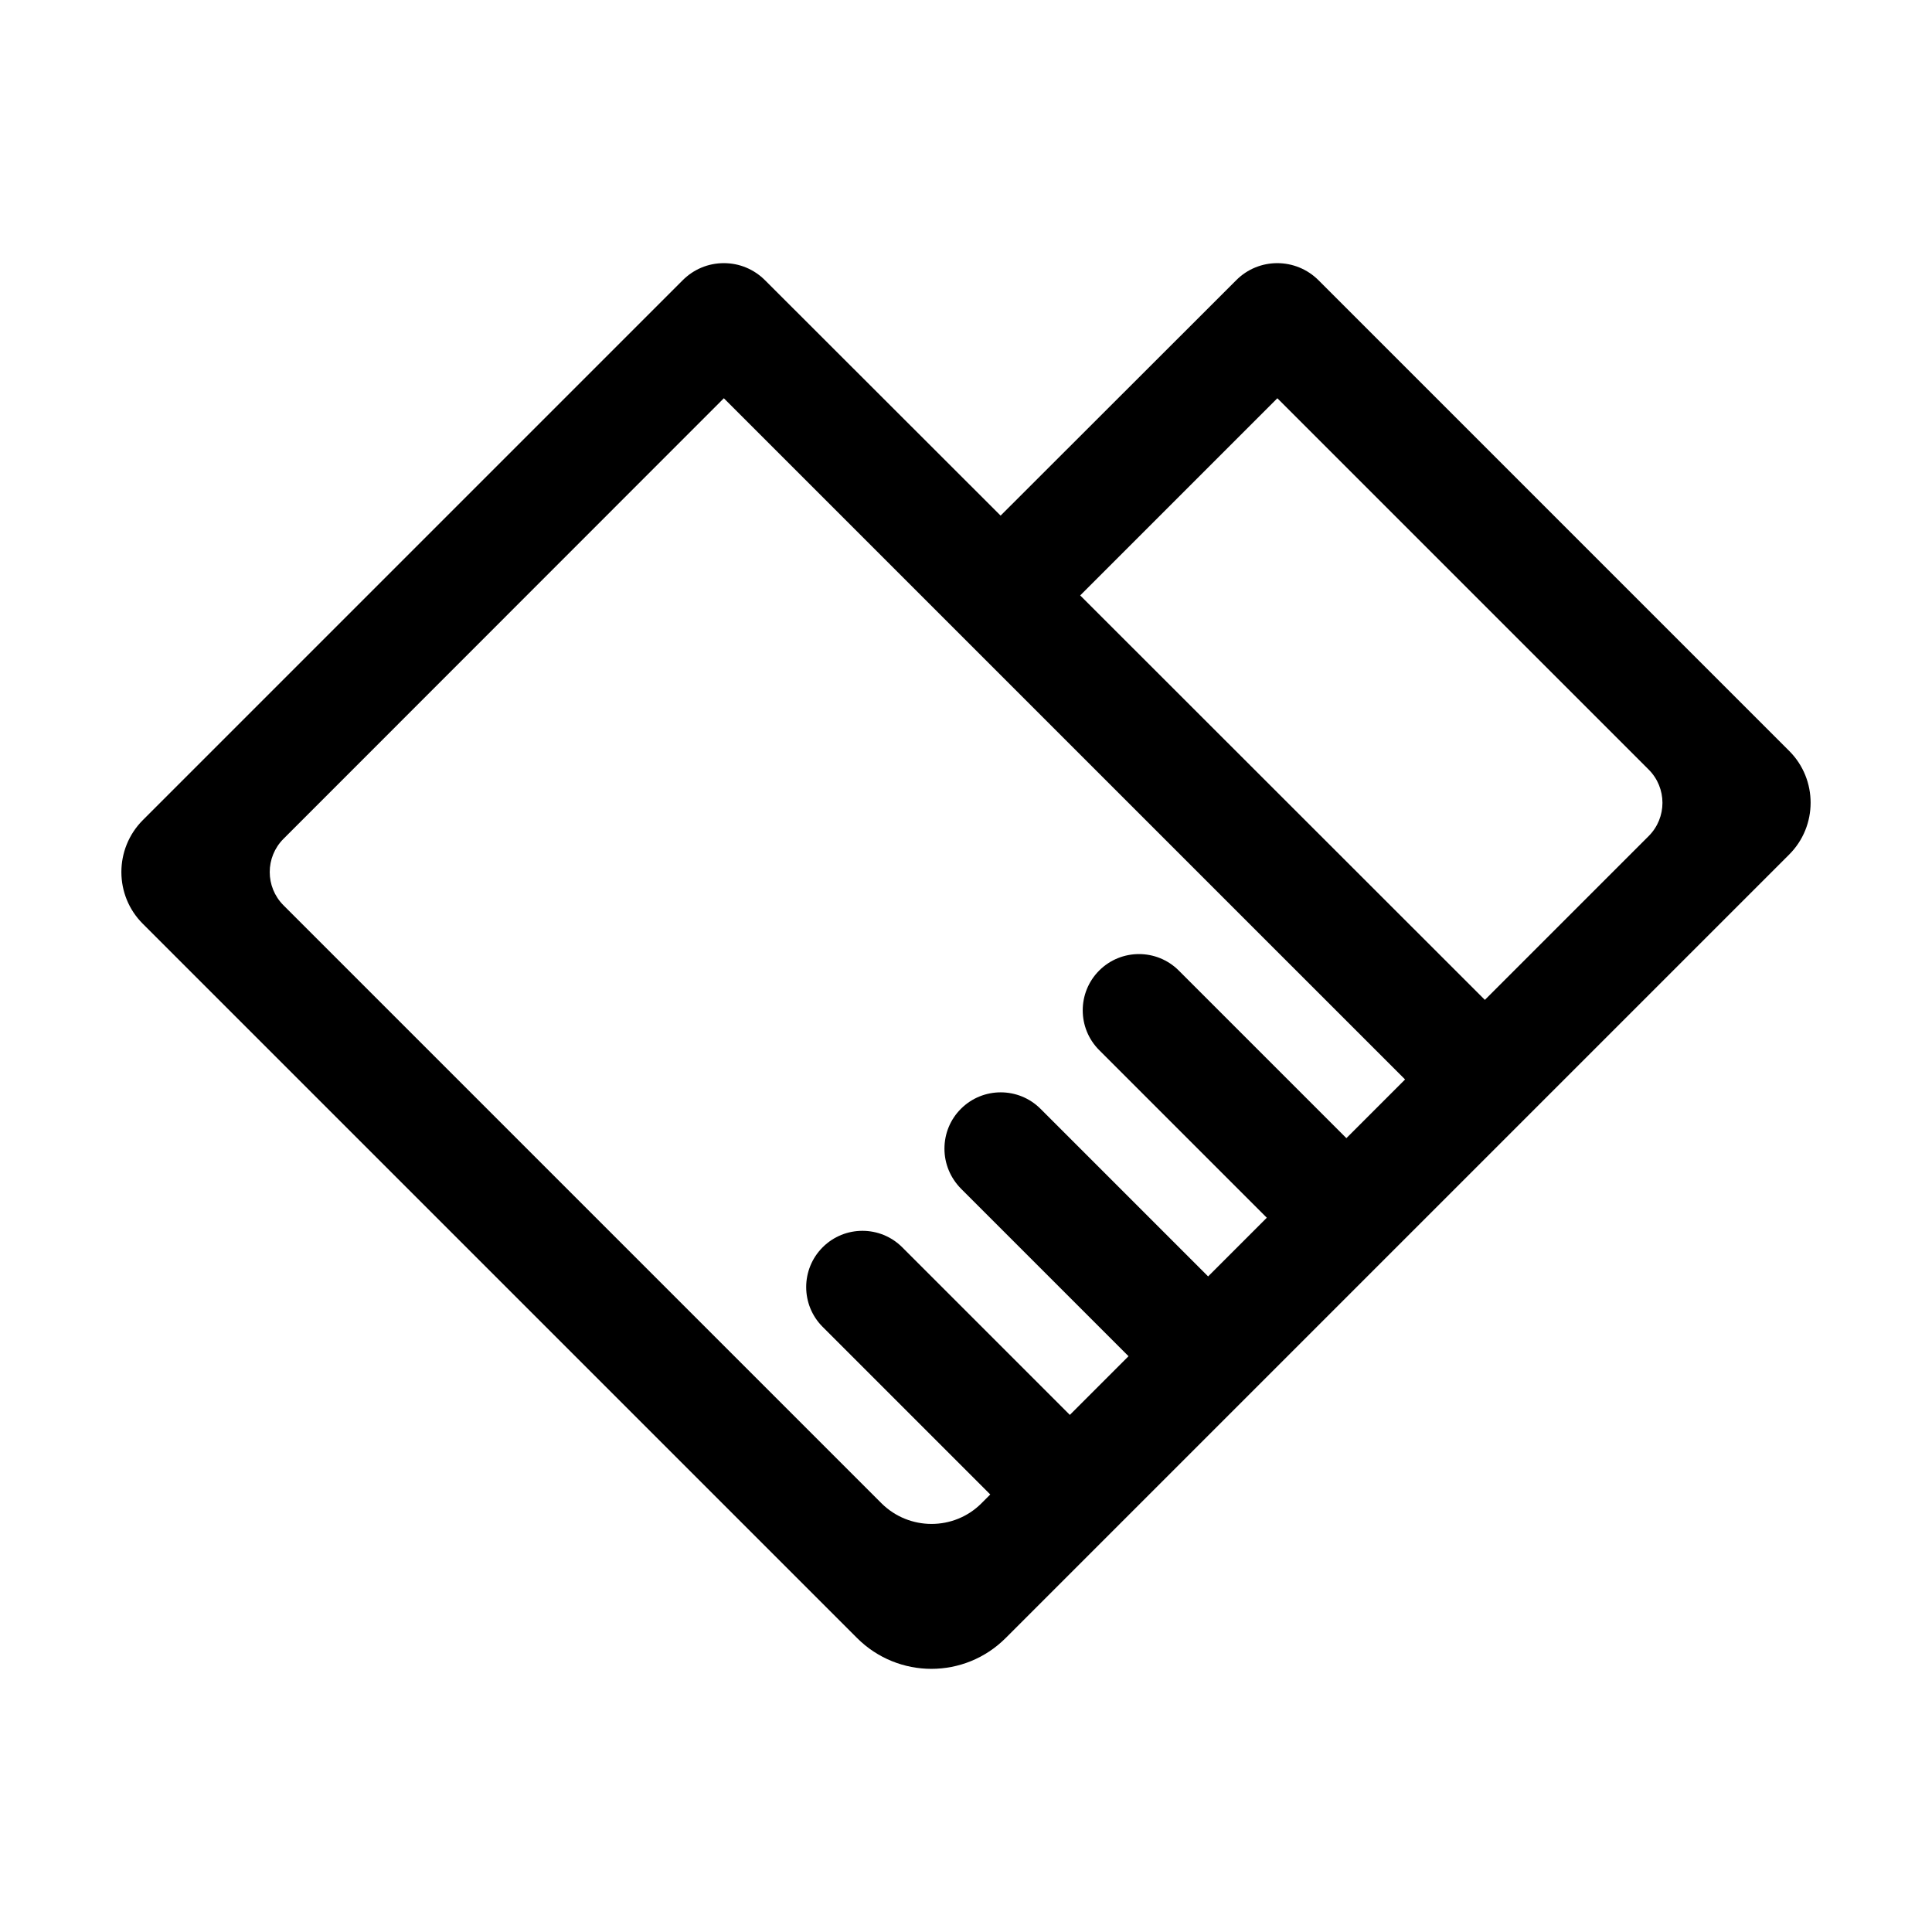 <?xml version="1.0" standalone="no"?><!DOCTYPE svg PUBLIC "-//W3C//DTD SVG 1.1//EN" "http://www.w3.org/Graphics/SVG/1.1/DTD/svg11.dtd"><svg t="1565680198024" class="icon" viewBox="0 0 1024 1024" version="1.1" xmlns="http://www.w3.org/2000/svg" p-id="3007" xmlns:xlink="http://www.w3.org/1999/xlink" width="200" height="200"><defs><style type="text/css"></style></defs><path d="M873.833 443.133l-86.82 86.824-214.49-214.372 104.502-104.503L873.833 407.891C883.568 417.625 883.568 433.4 873.833 443.133zM582.594 514.407c-11.635 11.635-11.635 30.543 0 42.181l88.838 88.838-31.104 31.103-88.838-88.838c-11.639-11.635-30.546-11.635-42.182 0-5.596 5.596-8.729 13.092-8.729 21.146 0 7.944 3.133 15.441 8.729 21.146l88.835 88.838-31.104 31.107-88.836-88.838c-11.635-11.639-30.543-11.639-42.181 0-11.635 11.635-11.635 30.543 0 42.181l88.838 88.838-4.697 4.697c-14.548 14.544-38.266 14.544-52.924 0L150.263 479.832c-9.735-9.735-9.735-25.508 0-35.243l233.395-233.507 361.059 361.057-31.103 31.107-88.838-88.838C613.139 502.769 594.229 502.769 582.594 514.407zM948.35 398.044 698.844 148.537c-12.086-12.082-31.665-12.082-43.637 0L530.341 273.289 405.478 148.537c-5.82-5.82-13.539-9.063-21.82-9.063-8.279 0-15.998 3.243-21.818 9.063L75.746 434.631c-15.217 15.217-15.217 39.943 0 55.05l378.514 378.51c10.854 10.854 25.174 16.335 39.385 16.335 14.321 0 28.528-5.482 39.382-16.335l415.214-415.21C963.456 437.875 963.456 413.148 948.35 398.044z" p-id="3008"></path></svg>